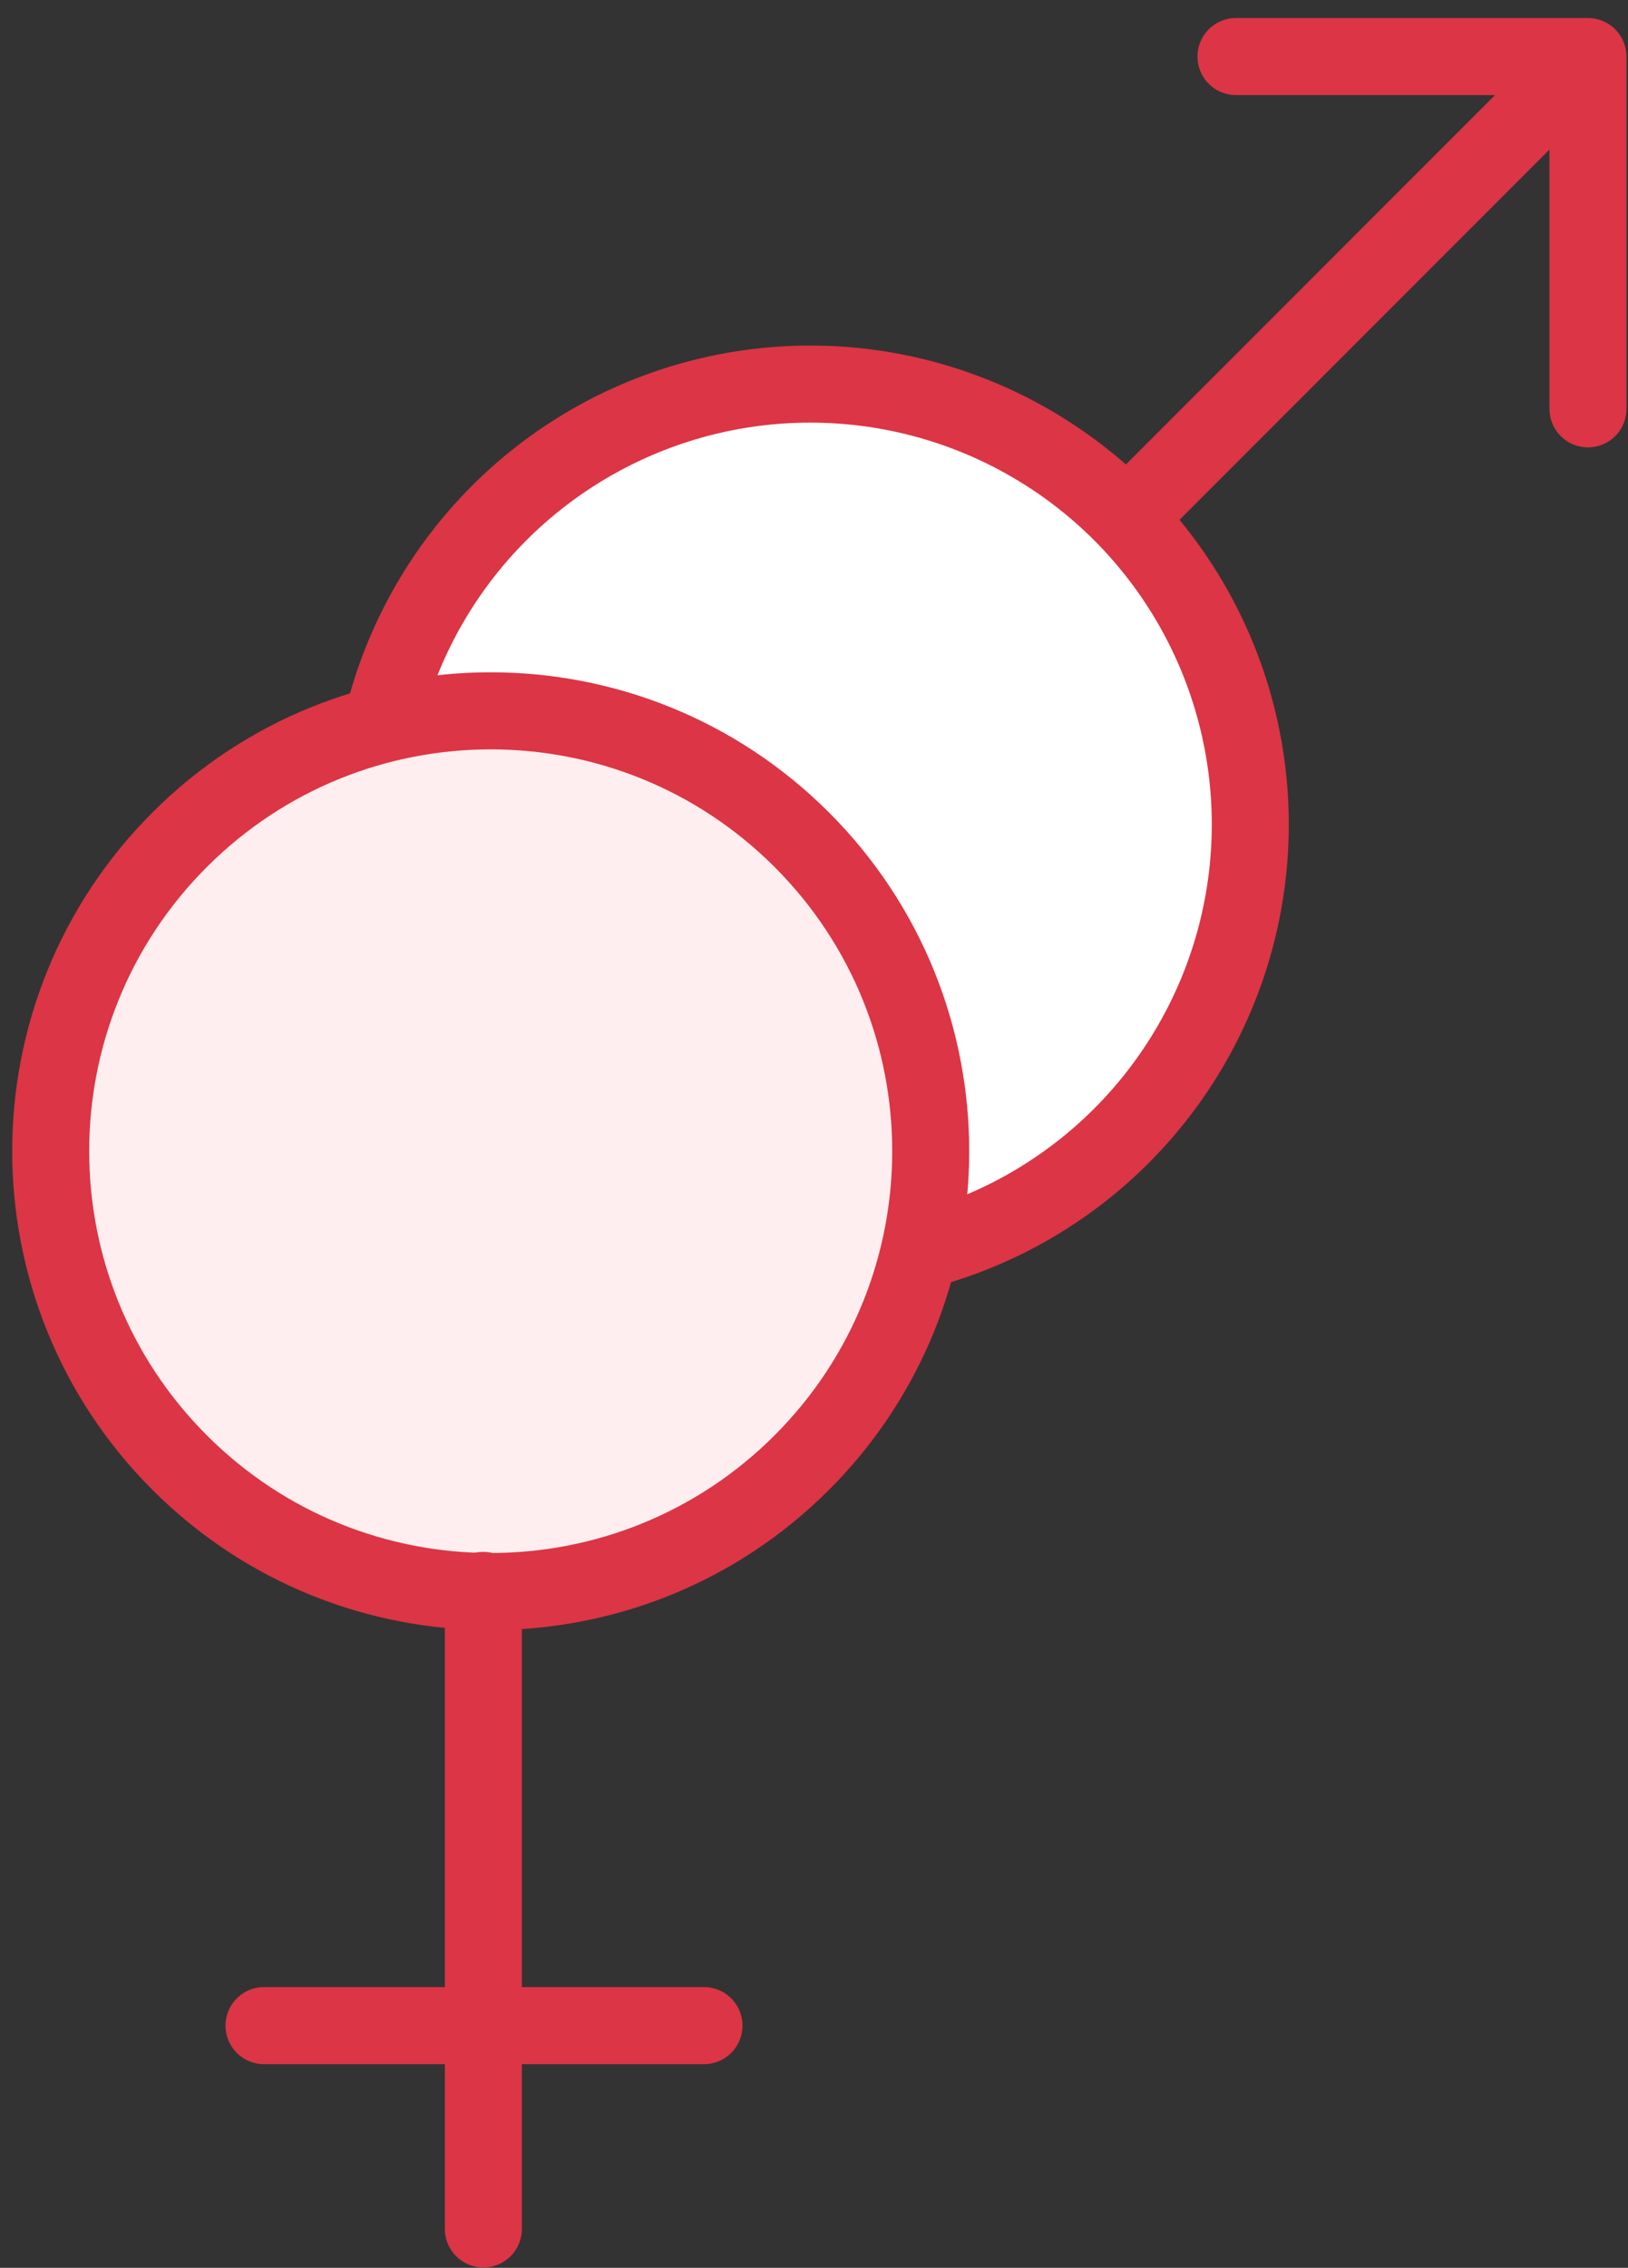 <?xml version="1.0" encoding="UTF-8"?>
<svg width="74px" height="103px" viewBox="0 0 74 103" version="1.1" xmlns="http://www.w3.org/2000/svg" xmlns:xlink="http://www.w3.org/1999/xlink">
    <rect x="0" y="0" width="74" height="103" fill="#333333" stroke="none"/>
    <!-- Generator: Sketch 46.2 (44496) - http://www.bohemiancoding.com/sketch -->
    <title>holidays-28</title>
    <desc>Created with Sketch.</desc>
    <defs></defs>
    <g id="ALL" stroke="none" stroke-width="1" fill="none" fill-rule="evenodd" stroke-linecap="round" stroke-linejoin="round">
        <g id="Primary" transform="translate(-540, -17825)" stroke="#DC3545" stroke-width="3.5">
            <g id="Group-15" transform="translate(200, 200)">
                <g id="holidays-28" transform="translate(342, 17627)">
                    <circle id="Layer-1" fill="#FFFFFF" cx="34.831" cy="35.445" r="20"></circle>
                    <path d="M69.68,1.069 L49.359,21.389" id="Layer-2" fill="#FFEEEF"></path>
                    <polyline id="Layer-3" points="54.18 0.569 54.18 0.569 70.18 0.569 70.18 16.569"></polyline>
                    <path d="M6.163,36.142 C-1.648,43.953 -1.648,56.616 6.163,64.426 C13.973,72.237 26.637,72.237 34.447,64.426 C42.258,56.616 42.258,43.953 34.447,36.142 C26.637,28.332 13.973,28.332 6.163,36.142 L6.163,36.142 Z" id="Layer-4" fill="#FFEEEF"></path>
                    <path d="M19.971,99.234 L19.971,70.234" id="Layer-5" fill="#FFEEEF"></path>
                    <path d="M10,90 L30,90" id="Layer-6" fill="#FFEEEF"></path>
                </g>
            </g>
        </g>
    </g>
</svg>